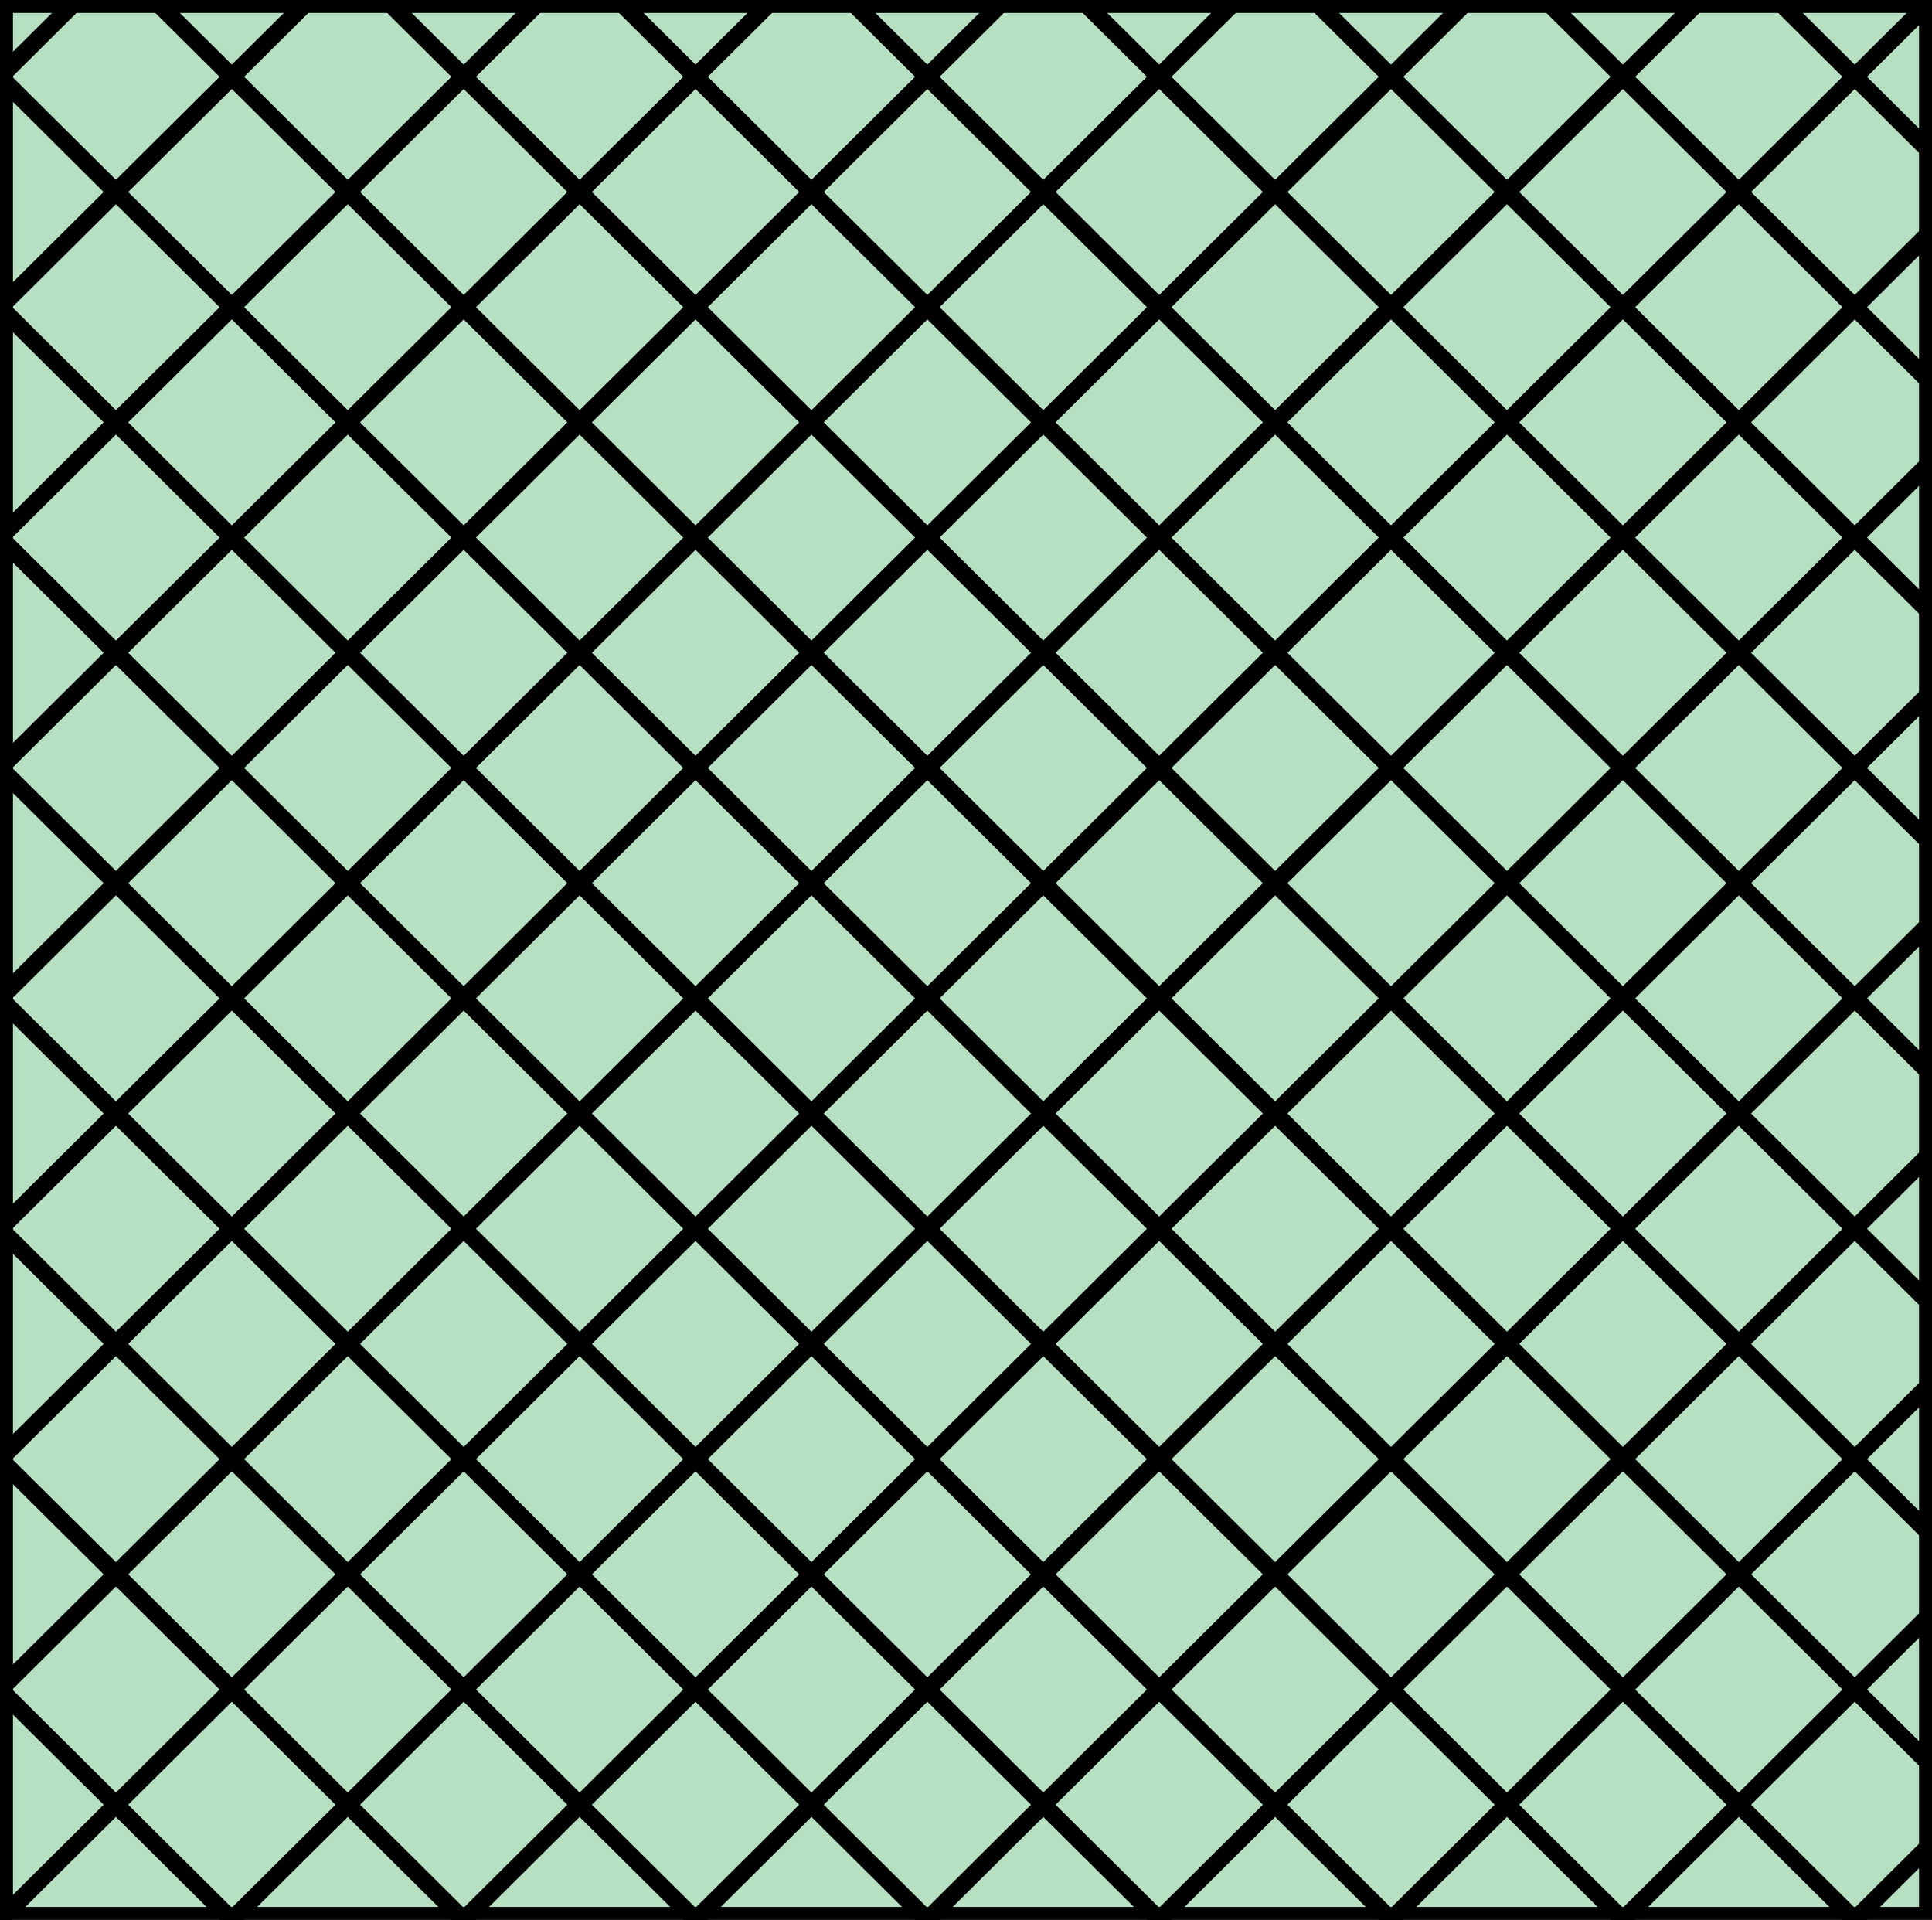 <?xml version="1.0" encoding="utf-8" standalone="no"?>
<!DOCTYPE svg PUBLIC "-//W3C//DTD SVG 1.1//EN"
  "http://www.w3.org/Graphics/SVG/1.1/DTD/svg11.dtd">
<svg xmlns:xlink="http://www.w3.org/1999/xlink" width="111.6pt" height="110.88pt" viewBox="0 0 111.6 110.88" xmlns="http://www.w3.org/2000/svg" version="1.1">
 <defs>
  <style type="text/css">*{stroke-linejoin: round; stroke-linecap: butt}</style>
 </defs>
 <g id="figure_1">
  <g id="patch_1">
   <path d="M 0 110.88 
L 111.6 110.88 
L 111.6 0 
L 0 0 
z
" style="fill: #ffffff"/>
  </g>
  <g id="axes_1">
   <g id="patch_2">
    <path d="M 0 110.88 
L 111.6 110.88 
L 111.6 -0 
L 0 -0 
z
" clip-path="url(#p446b7bebe3)" style="fill: #b7e0c2; stroke: #000000; stroke-width: 1.5; stroke-linejoin: miter"/>
   </g>
   <g id="line2d_1">
    <path clip-path="url(#p446b7bebe3)" style="fill: none; stroke: #000000; stroke-linecap: square"/>
   </g>
   <g id="line2d_2">
    <path clip-path="url(#p446b7bebe3)" style="fill: none; stroke: #000000; stroke-linecap: square"/>
   </g>
   <g id="line2d_3">
    <path clip-path="url(#p446b7bebe3)" style="fill: none; stroke: #000000; stroke-linecap: square"/>
   </g>
   <g id="line2d_4">
    <path clip-path="url(#p446b7bebe3)" style="fill: none; stroke: #000000; stroke-linecap: square"/>
   </g>
   <g id="line2d_5">
    <path clip-path="url(#p446b7bebe3)" style="fill: none; stroke: #000000; stroke-linecap: square"/>
   </g>
   <g id="line2d_6">
    <path clip-path="url(#p446b7bebe3)" style="fill: none; stroke: #000000; stroke-linecap: square"/>
   </g>
   <g id="line2d_7">
    <path clip-path="url(#p446b7bebe3)" style="fill: none; stroke: #000000; stroke-linecap: square"/>
   </g>
   <g id="line2d_8">
    <path clip-path="url(#p446b7bebe3)" style="fill: none; stroke: #000000; stroke-linecap: square"/>
   </g>
   <g id="line2d_9">
    <path clip-path="url(#p446b7bebe3)" style="fill: none; stroke: #000000; stroke-linecap: square"/>
   </g>
   <g id="line2d_10">
    <path clip-path="url(#p446b7bebe3)" style="fill: none; stroke: #000000; stroke-linecap: square"/>
   </g>
   <g id="line2d_11">
    <path clip-path="url(#p446b7bebe3)" style="fill: none; stroke: #000000; stroke-linecap: square"/>
   </g>
   <g id="line2d_12">
    <path clip-path="url(#p446b7bebe3)" style="fill: none; stroke: #000000; stroke-linecap: square"/>
   </g>
   <g id="line2d_13">
    <path d="M -1 5.429 
L 5.47 -1 
" clip-path="url(#p446b7bebe3)" style="fill: none; stroke: #000000; stroke-linecap: square"/>
   </g>
   <g id="line2d_14">
    <path d="M -1 18.734 
L 18.862 -1 
" clip-path="url(#p446b7bebe3)" style="fill: none; stroke: #000000; stroke-linecap: square"/>
   </g>
   <g id="line2d_15">
    <path d="M -1 32.04 
L 32.254 -1 
" clip-path="url(#p446b7bebe3)" style="fill: none; stroke: #000000; stroke-linecap: square"/>
   </g>
   <g id="line2d_16">
    <path d="M -1 45.346 
L 45.646 -1 
" clip-path="url(#p446b7bebe3)" style="fill: none; stroke: #000000; stroke-linecap: square"/>
   </g>
   <g id="line2d_17">
    <path d="M -1 58.651 
L 59.038 -1 
" clip-path="url(#p446b7bebe3)" style="fill: none; stroke: #000000; stroke-linecap: square"/>
   </g>
   <g id="line2d_18">
    <path d="M -1 71.957 
L 72.43 -1 
" clip-path="url(#p446b7bebe3)" style="fill: none; stroke: #000000; stroke-linecap: square"/>
   </g>
   <g id="line2d_19">
    <path d="M -1 85.262 
L 85.822 -1 
" clip-path="url(#p446b7bebe3)" style="fill: none; stroke: #000000; stroke-linecap: square"/>
   </g>
   <g id="line2d_20">
    <path d="M -1 98.568 
L 99.214 -1 
" clip-path="url(#p446b7bebe3)" style="fill: none; stroke: #000000; stroke-linecap: square"/>
   </g>
   <g id="line2d_21">
    <path d="M -1 111.874 
L 112.6 -0.994 
" clip-path="url(#p446b7bebe3)" style="fill: none; stroke: #000000; stroke-linecap: square"/>
   </g>
   <g id="line2d_22">
    <path d="M 12.386 111.88 
L 112.6 12.312 
" clip-path="url(#p446b7bebe3)" style="fill: none; stroke: #000000; stroke-linecap: square"/>
   </g>
   <g id="line2d_23">
    <path d="M 25.778 111.88 
L 112.6 25.618 
" clip-path="url(#p446b7bebe3)" style="fill: none; stroke: #000000; stroke-linecap: square"/>
   </g>
   <g id="line2d_24">
    <path d="M 39.17 111.88 
L 112.6 38.923 
" clip-path="url(#p446b7bebe3)" style="fill: none; stroke: #000000; stroke-linecap: square"/>
   </g>
   <g id="line2d_25">
    <path d="M 52.562 111.88 
L 112.6 52.229 
" clip-path="url(#p446b7bebe3)" style="fill: none; stroke: #000000; stroke-linecap: square"/>
   </g>
   <g id="line2d_26">
    <path d="M 65.954 111.88 
L 112.6 65.534 
" clip-path="url(#p446b7bebe3)" style="fill: none; stroke: #000000; stroke-linecap: square"/>
   </g>
   <g id="line2d_27">
    <path d="M 79.346 111.88 
L 112.6 78.84 
" clip-path="url(#p446b7bebe3)" style="fill: none; stroke: #000000; stroke-linecap: square"/>
   </g>
   <g id="line2d_28">
    <path d="M 92.738 111.88 
L 112.6 92.146 
" clip-path="url(#p446b7bebe3)" style="fill: none; stroke: #000000; stroke-linecap: square"/>
   </g>
   <g id="line2d_29">
    <path d="M 106.13 111.88 
L 112.6 105.451 
" clip-path="url(#p446b7bebe3)" style="fill: none; stroke: #000000; stroke-linecap: square"/>
   </g>
   <g id="line2d_30">
    <path clip-path="url(#p446b7bebe3)" style="fill: none; stroke: #000000; stroke-linecap: square"/>
   </g>
   <g id="line2d_31">
    <path clip-path="url(#p446b7bebe3)" style="fill: none; stroke: #000000; stroke-linecap: square"/>
   </g>
   <g id="line2d_32">
    <path clip-path="url(#p446b7bebe3)" style="fill: none; stroke: #000000; stroke-linecap: square"/>
   </g>
   <g id="line2d_33">
    <path clip-path="url(#p446b7bebe3)" style="fill: none; stroke: #000000; stroke-linecap: square"/>
   </g>
   <g id="line2d_34">
    <path clip-path="url(#p446b7bebe3)" style="fill: none; stroke: #000000; stroke-linecap: square"/>
   </g>
   <g id="line2d_35">
    <path clip-path="url(#p446b7bebe3)" style="fill: none; stroke: #000000; stroke-linecap: square"/>
   </g>
   <g id="line2d_36">
    <path clip-path="url(#p446b7bebe3)" style="fill: none; stroke: #000000; stroke-linecap: square"/>
   </g>
   <g id="line2d_37">
    <path clip-path="url(#p446b7bebe3)" style="fill: none; stroke: #000000; stroke-linecap: square"/>
   </g>
   <g id="line2d_38">
    <path clip-path="url(#p446b7bebe3)" style="fill: none; stroke: #000000; stroke-linecap: square"/>
   </g>
   <g id="line2d_39">
    <path clip-path="url(#p446b7bebe3)" style="fill: none; stroke: #000000; stroke-linecap: square"/>
   </g>
   <g id="line2d_40">
    <path clip-path="url(#p446b7bebe3)" style="fill: none; stroke: #000000; stroke-linecap: square"/>
   </g>
   <g id="line2d_41">
    <path clip-path="url(#p446b7bebe3)" style="fill: none; stroke: #000000; stroke-linecap: square"/>
   </g>
   <g id="line2d_42">
    <path clip-path="url(#p446b7bebe3)" style="fill: none; stroke: #000000; stroke-linecap: square"/>
   </g>
   <g id="line2d_43">
    <path clip-path="url(#p446b7bebe3)" style="fill: none; stroke: #000000; stroke-linecap: square"/>
   </g>
   <g id="line2d_44">
    <path clip-path="url(#p446b7bebe3)" style="fill: none; stroke: #000000; stroke-linecap: square"/>
   </g>
   <g id="line2d_45">
    <path clip-path="url(#p446b7bebe3)" style="fill: none; stroke: #000000; stroke-linecap: square"/>
   </g>
   <g id="line2d_46">
    <path clip-path="url(#p446b7bebe3)" style="fill: none; stroke: #000000; stroke-linecap: square"/>
   </g>
   <g id="line2d_47">
    <path clip-path="url(#p446b7bebe3)" style="fill: none; stroke: #000000; stroke-linecap: square"/>
   </g>
   <g id="line2d_48">
    <path clip-path="url(#p446b7bebe3)" style="fill: none; stroke: #000000; stroke-linecap: square"/>
   </g>
   <g id="line2d_49">
    <path clip-path="url(#p446b7bebe3)" style="fill: none; stroke: #000000; stroke-linecap: square"/>
   </g>
   <g id="line2d_50">
    <path clip-path="url(#p446b7bebe3)" style="fill: none; stroke: #000000; stroke-linecap: square"/>
   </g>
   <g id="line2d_51">
    <path clip-path="url(#p446b7bebe3)" style="fill: none; stroke: #000000; stroke-linecap: square"/>
   </g>
   <g id="line2d_52">
    <path clip-path="url(#p446b7bebe3)" style="fill: none; stroke: #000000; stroke-linecap: square"/>
   </g>
   <g id="line2d_53">
    <path clip-path="url(#p446b7bebe3)" style="fill: none; stroke: #000000; stroke-linecap: square"/>
   </g>
   <g id="line2d_54">
    <path clip-path="url(#p446b7bebe3)" style="fill: none; stroke: #000000; stroke-linecap: square"/>
   </g>
   <g id="line2d_55">
    <path clip-path="url(#p446b7bebe3)" style="fill: none; stroke: #000000; stroke-linecap: square"/>
   </g>
   <g id="line2d_56">
    <path clip-path="url(#p446b7bebe3)" style="fill: none; stroke: #000000; stroke-linecap: square"/>
   </g>
   <g id="line2d_57">
    <path clip-path="url(#p446b7bebe3)" style="fill: none; stroke: #000000; stroke-linecap: square"/>
   </g>
   <g id="line2d_58">
    <path clip-path="url(#p446b7bebe3)" style="fill: none; stroke: #000000; stroke-linecap: square"/>
   </g>
   <g id="line2d_59">
    <path clip-path="url(#p446b7bebe3)" style="fill: none; stroke: #000000; stroke-linecap: square"/>
   </g>
   <g id="line2d_60">
    <path clip-path="url(#p446b7bebe3)" style="fill: none; stroke: #000000; stroke-linecap: square"/>
   </g>
   <g id="line2d_61">
    <path clip-path="url(#p446b7bebe3)" style="fill: none; stroke: #000000; stroke-linecap: square"/>
   </g>
   <g id="line2d_62">
    <path d="M -1 109.886 
L 1.006 111.88 
" clip-path="url(#p446b7bebe3)" style="fill: none; stroke: #000000; stroke-linecap: square"/>
   </g>
   <g id="line2d_63">
    <path d="M -1 96.581 
L 14.398 111.88 
" clip-path="url(#p446b7bebe3)" style="fill: none; stroke: #000000; stroke-linecap: square"/>
   </g>
   <g id="line2d_64">
    <path d="M -1 83.275 
L 27.79 111.88 
" clip-path="url(#p446b7bebe3)" style="fill: none; stroke: #000000; stroke-linecap: square"/>
   </g>
   <g id="line2d_65">
    <path d="M -1 69.97 
L 41.182 111.88 
" clip-path="url(#p446b7bebe3)" style="fill: none; stroke: #000000; stroke-linecap: square"/>
   </g>
   <g id="line2d_66">
    <path d="M -1 56.664 
L 54.574 111.88 
" clip-path="url(#p446b7bebe3)" style="fill: none; stroke: #000000; stroke-linecap: square"/>
   </g>
   <g id="line2d_67">
    <path d="M -1 43.358 
L 67.966 111.88 
" clip-path="url(#p446b7bebe3)" style="fill: none; stroke: #000000; stroke-linecap: square"/>
   </g>
   <g id="line2d_68">
    <path d="M -1 30.053 
L 81.358 111.88 
" clip-path="url(#p446b7bebe3)" style="fill: none; stroke: #000000; stroke-linecap: square"/>
   </g>
   <g id="line2d_69">
    <path d="M -1 16.747 
L 94.75 111.88 
" clip-path="url(#p446b7bebe3)" style="fill: none; stroke: #000000; stroke-linecap: square"/>
   </g>
   <g id="line2d_70">
    <path d="M -1 3.442 
L 108.142 111.88 
" clip-path="url(#p446b7bebe3)" style="fill: none; stroke: #000000; stroke-linecap: square"/>
   </g>
   <g id="line2d_71">
    <path d="M 7.922 -1 
L 112.6 103.003 
" clip-path="url(#p446b7bebe3)" style="fill: none; stroke: #000000; stroke-linecap: square"/>
   </g>
   <g id="line2d_72">
    <path d="M 21.314 -1 
L 112.6 89.698 
" clip-path="url(#p446b7bebe3)" style="fill: none; stroke: #000000; stroke-linecap: square"/>
   </g>
   <g id="line2d_73">
    <path d="M 34.706 -1 
L 112.6 76.392 
" clip-path="url(#p446b7bebe3)" style="fill: none; stroke: #000000; stroke-linecap: square"/>
   </g>
   <g id="line2d_74">
    <path d="M 48.098 -1 
L 112.6 63.086 
" clip-path="url(#p446b7bebe3)" style="fill: none; stroke: #000000; stroke-linecap: square"/>
   </g>
   <g id="line2d_75">
    <path d="M 61.49 -1 
L 112.6 49.781 
" clip-path="url(#p446b7bebe3)" style="fill: none; stroke: #000000; stroke-linecap: square"/>
   </g>
   <g id="line2d_76">
    <path d="M 74.882 -1 
L 112.6 36.475 
" clip-path="url(#p446b7bebe3)" style="fill: none; stroke: #000000; stroke-linecap: square"/>
   </g>
   <g id="line2d_77">
    <path d="M 88.274 -1 
L 112.6 23.17 
" clip-path="url(#p446b7bebe3)" style="fill: none; stroke: #000000; stroke-linecap: square"/>
   </g>
   <g id="line2d_78">
    <path d="M 101.666 -1 
L 112.6 9.864 
" clip-path="url(#p446b7bebe3)" style="fill: none; stroke: #000000; stroke-linecap: square"/>
   </g>
   <g id="line2d_79">
    <path clip-path="url(#p446b7bebe3)" style="fill: none; stroke: #000000; stroke-linecap: square"/>
   </g>
   <g id="line2d_80">
    <path clip-path="url(#p446b7bebe3)" style="fill: none; stroke: #000000; stroke-linecap: square"/>
   </g>
   <g id="line2d_81">
    <path clip-path="url(#p446b7bebe3)" style="fill: none; stroke: #000000; stroke-linecap: square"/>
   </g>
   <g id="line2d_82">
    <path clip-path="url(#p446b7bebe3)" style="fill: none; stroke: #000000; stroke-linecap: square"/>
   </g>
  </g>
 </g>
 <defs>
  <clipPath id="p446b7bebe3">
   <rect x="0" y="-0" width="111.6" height="110.88"/>
  </clipPath>
 </defs>
</svg>
